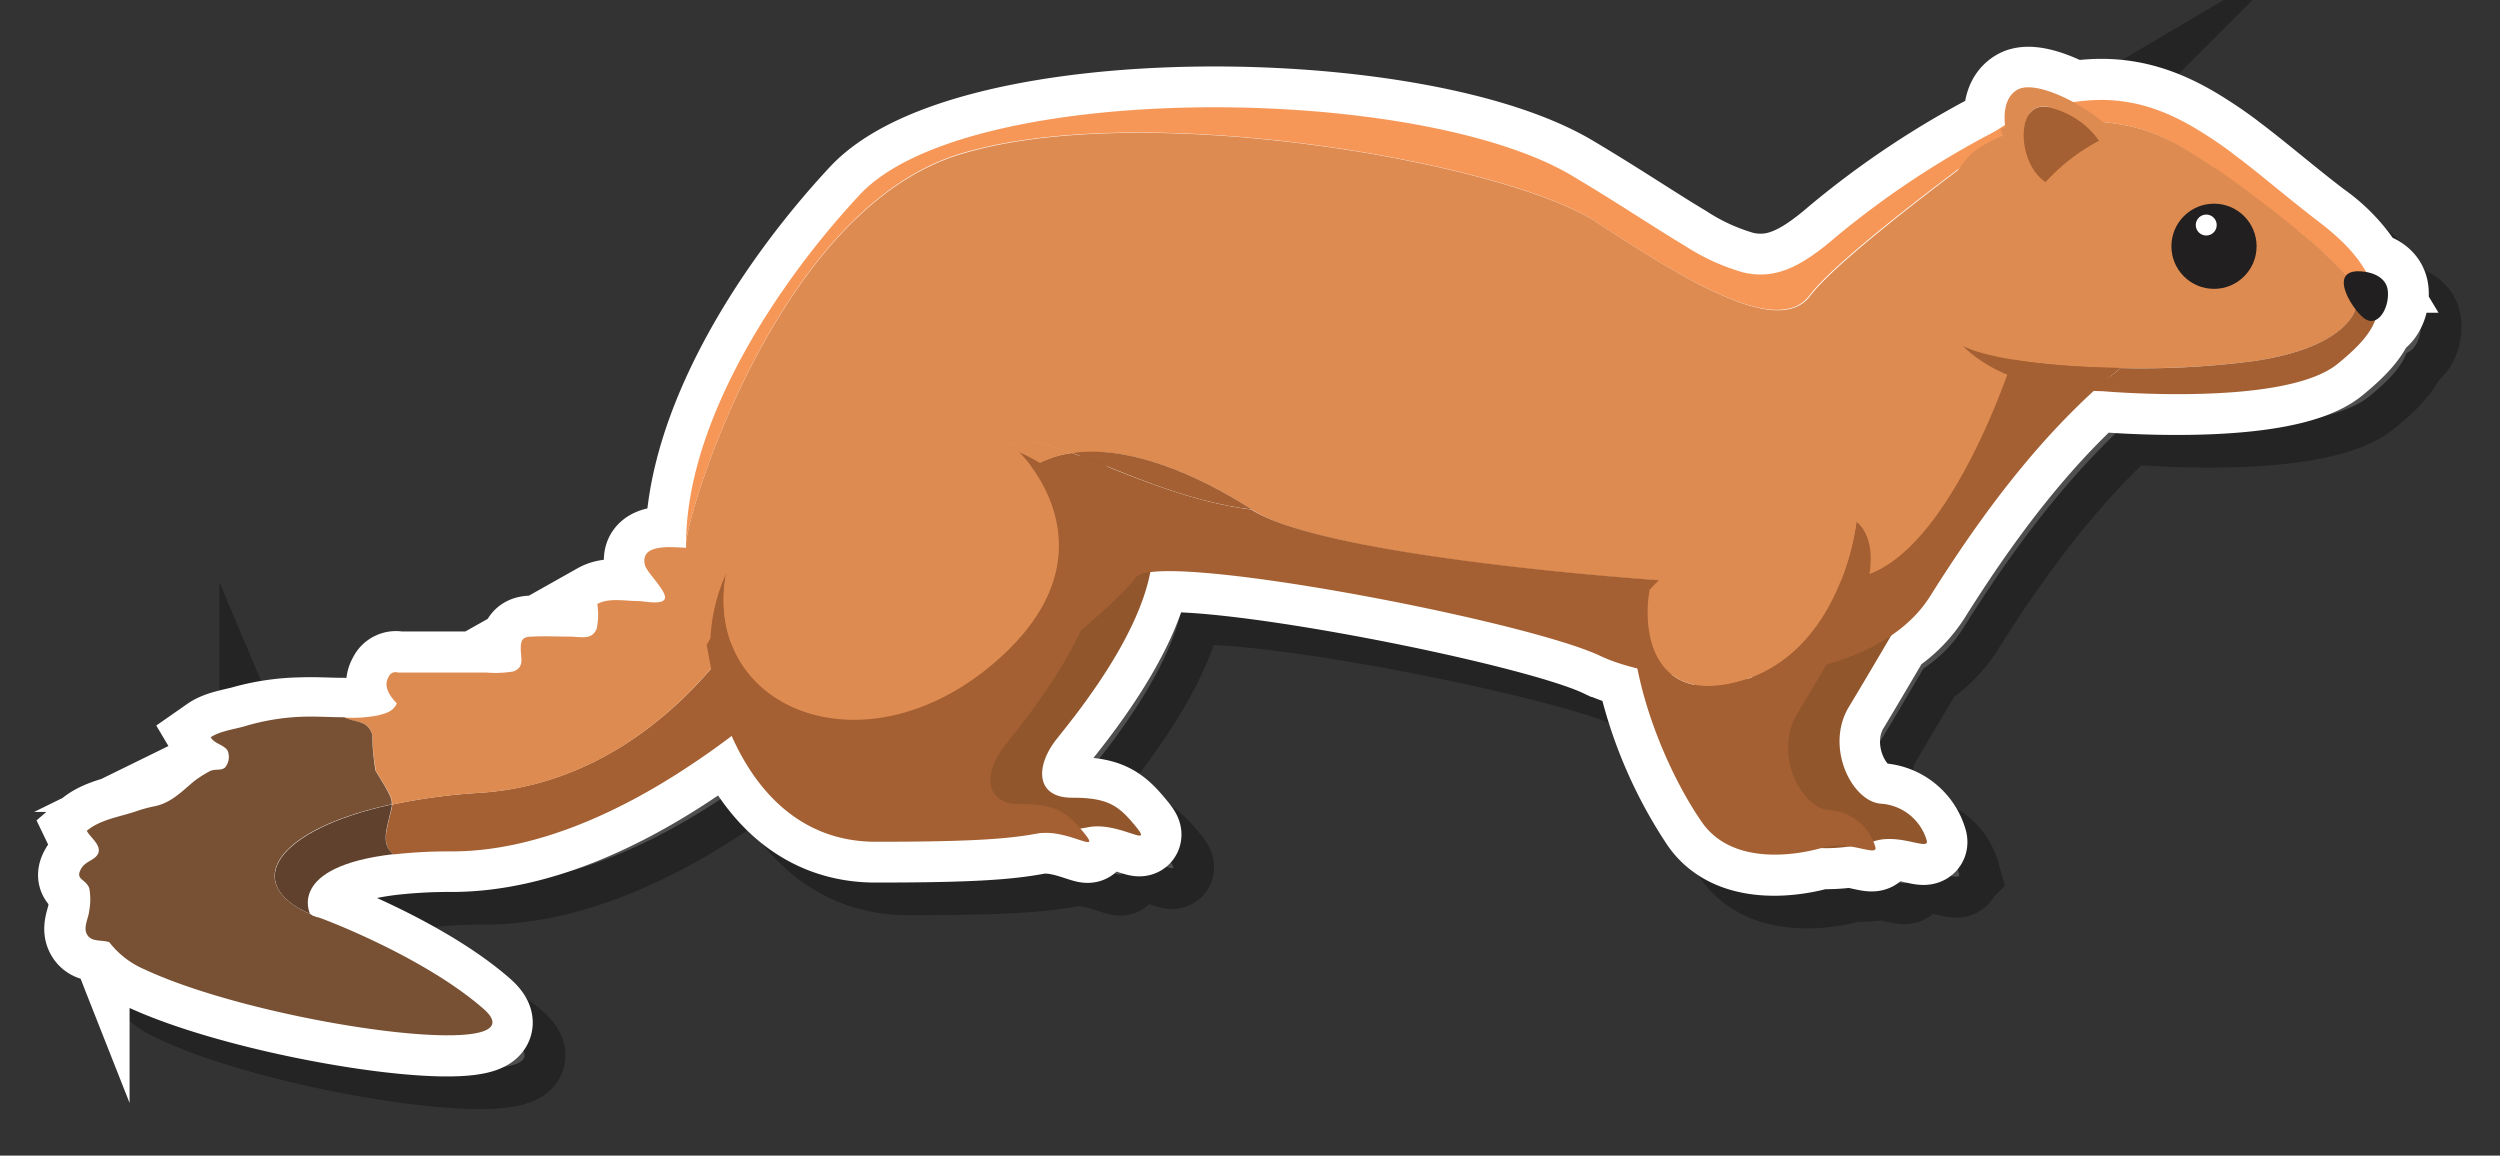 <svg id="Layer_1" data-name="Layer 1" xmlns="http://www.w3.org/2000/svg" width="306.38" height="141.62" viewBox="0 0 306.38 141.62">
  <rect x="0" y="0" width="306.38" height="141.62" fill="#333333" stroke="none"/>
  <defs>
    <style>
      .cls-1, .cls-2, .cls-8 {
        fill: #fff;
      }

      .cls-1 {
        stroke: #000;
        opacity: 0.3;
      }

      .cls-1, .cls-2 {
        stroke-miterlimit: 10;
        stroke-width: 10px;
      }

      .cls-2 {
        stroke: #fff;
      }

      .cls-3 {
        fill: #f69757;
      }

      .cls-4 {
        fill: #a46032;
      }

      .cls-5 {
        fill: #de8b51;
      }

      .cls-6 {
        fill: #92562c;
      }

      .cls-7 {
        fill: #211f1f;
      }

      .cls-9 {
        fill: #60412e;
      }

      .cls-10 {
        fill: #785134;
      }
    </style>
  </defs>
  <g>
    <path class="cls-1" d="M296.64,39.69c-.14-1.74-1.92-2.23-2.64-2.36a20.11,20.11,0,0,0-5.75-6.14c-3.41-2.61-6.36-5.13-9.15-7.3-.4-.32-.8-.62-1.19-.91-1.28-1-2.53-1.84-3.77-2.63-5-3.2-9.89-4.84-16.13-3.85-2.57-1.38-5.35-2.24-6.75-1.49s-1.73,2.38-1.55,4.27a14.77,14.77,0,0,0-1.24.82,108.17,108.17,0,0,0-19.55,13c-4.5,3.89-7.58,5.12-11.23,4.3a26.33,26.33,0,0,1-7.27-3.32c-3.49-2.07-7.82-5-13.67-8.49-19-11.41-74.21-11.83-87.38,2.27-10.45,11.21-21.23,28-21.29,42.73v.17c0,.11,0,.22,0,.33-1.65,0-5.67-.59-5,2.1.23,1,3.09,3.55,2.35,4.3-.53.58-2.5.13-3.18.13-1.58,0-3.58-.43-5,.37a8.39,8.39,0,0,1-.07,3c-.56,1.49-2,1-3.32,1-1.51,0-3.07-.09-4.58,0-1.22,0-1.42.42-1.41,1.54s.47,2.21-.91,2.73a13.25,13.25,0,0,1-3.33.13q-3.28,0-6.57,0c-1.41,0-2.82,0-4.24,0a.91.91,0,0,0-1.14.53c-.74,1.19.23,2.46,1,3.24-.42,1-1.33,1.24-2.43,1.51a17.18,17.18,0,0,1-4.08.4c-1.76,0-3.54-.13-5.21-.06A27.8,27.8,0,0,0,34,93c-1.25.37-3.09.6-4.18,1.36.48.81,1.61.89,2.07,1.63a2,2,0,0,1-.33,2.09c-.48.39-1.24.13-1.83.42a14.27,14.27,0,0,0-2,1.28c-1.44,1.22-2.75,2.57-4.65,3a16.36,16.36,0,0,0-2.53.69c-1.93.64-4.35,1-5.91,2.35.37.77,1.84,1.75,1.38,2.79-.37.79-1.46.91-2,1.72-1,1.57.37,1.32.86,2.56a7.57,7.57,0,0,1,0,2.73c-.06.82-.69,1.93-.36,2.76.47,1.15,1.72.81,2.68,1.09a.39.39,0,0,1,.15.06,10.84,10.84,0,0,0,4.3,3.31c14.49,6.77,49.27,11.58,41.53,4.82-6.46-5.63-16.93-10-20.22-11.2l-.11,0c-.2-.08-.4-.13-.59-.21L42,116s-2.93-5.79,10.21-7.32a62.78,62.78,0,0,1,7.17-.37c10.63,0,21.18-5.22,29.08-10.47,1.9-1.25,3.64-2.5,5.2-3.68,3.26,7.34,8.92,13,17.64,13,11.21,0,16.08-.31,19.74-1s8,2.65,5.85,0l-.52-.61,1-.18c3.66-.72,8,2.64,5.85,0s-3.42-3.61-7.88-3.61-4.55-3.84-1.87-7.21c2.12-2.66,9.85-12.06,11.45-20.4,8.77-1.21,46.79,6.28,55.2,10.26a23.59,23.59,0,0,0,4.45,1.51,54.27,54.27,0,0,0,7.93,18.88c3.68,5.28,11.38,4.1,14.6,3.16a19.8,19.8,0,0,0,3.6-.2c1.82.29,3.21.87,3.06.12a4.89,4.89,0,0,0-.25-.73l.23-.06c3-1,6.6,1.18,6.36,0a6.27,6.27,0,0,0-5.55-4.56c-3.59-.17-7-6.92-4-11.88,1.53-2.52,3.56-6,5.18-8.73a16.41,16.41,0,0,0,4.79-4.82c6.5-10.36,12.87-18.57,20-25.16.34,0,.68,0,1,0,0,0,22.32,2,28.85-3.37,2.3-1.88,3.92-3.56,4.56-5.32C296.06,42.85,296.77,41.23,296.64,39.69Z"/>
    <path class="cls-2" d="M292.64,35.69c-.14-1.74-1.92-2.23-2.64-2.36a20.11,20.11,0,0,0-5.75-6.14c-3.41-2.61-6.36-5.13-9.15-7.3-.4-.32-.8-.62-1.19-.91-1.28-1-2.53-1.84-3.77-2.63-5-3.2-9.89-4.84-16.13-3.85-2.57-1.38-5.35-2.24-6.75-1.49s-1.73,2.38-1.55,4.27a14.77,14.77,0,0,0-1.24.82,108.17,108.17,0,0,0-19.55,13c-4.5,3.89-7.58,5.12-11.23,4.3a26.33,26.33,0,0,1-7.27-3.32c-3.49-2.07-7.82-5-13.67-8.49-19-11.41-74.21-11.83-87.38,2.27-10.45,11.21-21.23,28-21.29,42.73v.17c0,.11,0,.22,0,.33-1.65,0-5.67-.59-5,2.1.23,1,3.09,3.55,2.35,4.3-.53.58-2.5.13-3.18.13-1.58,0-3.58-.43-5,.37a8.39,8.39,0,0,1-.07,3c-.56,1.49-2,1-3.32,1-1.51,0-3.07-.09-4.58,0-1.22,0-1.42.42-1.41,1.54s.47,2.21-.91,2.73a13.25,13.25,0,0,1-3.33.13q-3.28,0-6.57,0c-1.41,0-2.82,0-4.24,0a.91.91,0,0,0-1.14.53c-.74,1.19.23,2.46,1,3.24-.42,1-1.33,1.24-2.43,1.51a17.18,17.18,0,0,1-4.08.4c-1.76,0-3.54-.13-5.21-.06A27.8,27.8,0,0,0,30,89c-1.25.37-3.09.6-4.18,1.36.48.81,1.61.89,2.07,1.63a2,2,0,0,1-.33,2.09c-.48.39-1.24.13-1.83.42a14.27,14.27,0,0,0-2,1.28c-1.44,1.22-2.75,2.57-4.65,3a16.36,16.36,0,0,0-2.53.69c-1.93.64-4.35,1-5.91,2.35.37.77,1.84,1.75,1.38,2.79-.37.79-1.46.91-2,1.72-1,1.57.37,1.32.86,2.56a7.57,7.57,0,0,1,0,2.73c-.06.82-.69,1.93-.36,2.76.47,1.15,1.72.81,2.68,1.09a.39.39,0,0,1,.15.06,10.84,10.84,0,0,0,4.3,3.31c14.49,6.77,49.27,11.58,41.53,4.82-6.46-5.63-16.93-10-20.22-11.2l-.11,0c-.2-.08-.4-.13-.59-.21L38,112s-2.93-5.79,10.21-7.32a62.78,62.78,0,0,1,7.17-.37c10.63,0,21.18-5.22,29.08-10.47,1.9-1.25,3.64-2.5,5.2-3.68,3.26,7.34,8.92,13,17.64,13,11.21,0,16.08-.31,19.74-1s8,2.65,5.85,0l-.52-.61,1-.18c3.66-.72,8,2.64,5.85,0s-3.42-3.61-7.88-3.61-4.55-3.84-1.87-7.21c2.12-2.66,9.85-12.06,11.45-20.4,8.77-1.21,46.79,6.28,55.2,10.26a23.59,23.59,0,0,0,4.45,1.51,54.27,54.27,0,0,0,7.93,18.88c3.68,5.28,11.38,4.1,14.6,3.16a19.8,19.8,0,0,0,3.6-.2c1.82.29,3.21.87,3.06.12a4.89,4.89,0,0,0-.25-.73l.23-.06c3-1,6.6,1.18,6.36,0a6.27,6.27,0,0,0-5.55-4.56c-3.59-.17-7-6.92-4-11.88,1.53-2.52,3.56-6,5.18-8.73a16.41,16.41,0,0,0,4.79-4.82c6.5-10.36,12.87-18.57,20-25.16.34,0,.68,0,1,0,0,0,22.32,2,28.85-3.37,2.3-1.88,3.92-3.56,4.56-5.32C292.06,38.85,292.77,37.23,292.64,35.69ZM123.41,54.75h0a2.54,2.54,0,0,1,.53-.31A2.54,2.54,0,0,0,123.41,54.75Zm30,7.69a13.83,13.83,0,0,0,2.12,1.1,13.83,13.83,0,0,1-2.12-1.1Zm93.38-18.36Z"/>
    <g>
      <path class="cls-3" d="M84.08,66.59c.12-3.72,11.33-40.89,33.48-47.71C140,12,184.46,19.93,195.43,27.1c3.6,2.35,7.25,4.69,10.68,6.6a47.68,47.68,0,0,0,6.71,3.2c4,1.48,7.21,1.6,8.93-.69C225.65,31.05,243.69,18,243.69,18c.6-.38,1.17-.76,1.72-1.12-.11-.36-.22-.71-.35-1.07A109.8,109.8,0,0,0,224.92,29.1c-4.5,3.89-7.58,5.12-11.23,4.3a26.33,26.33,0,0,1-7.27-3.32c-3.49-2.07-7.82-5-13.67-8.49-19-11.41-74.21-11.83-87.38,2.27C94.92,35.07,84.14,51.85,84.08,66.59Z"/>
      <path class="cls-3" d="M241.38,19c4-3.52,13.43-5.56,21.59-3a25.41,25.41,0,0,1,5.08,2.47c1.05.63,2.17,1.36,3.31,2.13,3.37,2.29,7,5.07,10.12,7.62a52.28,52.28,0,0,1,7.63,7.34,11.11,11.11,0,0,0,1.94.2c-.85-2.37-2.11-4.93-6.8-8.52-3.41-2.61-6.36-5.13-9.15-7.3-.4-.32-.8-.62-1.19-.91-1.28-1-2.53-1.84-3.77-2.63-6.37-4.06-12.51-5.64-21.52-2.46A17.34,17.34,0,0,0,241.38,19Z"/>
      <path class="cls-4" d="M48.22,104.71h0a62.78,62.78,0,0,1,7.17-.37c10.63,0,21.18-5.22,29.08-10.47a94.58,94.58,0,0,0,8.85-6.6c0-1.51,0-2.34,0-2.34l-1.68-9.1c-3,4.88-14,20.11-32.84,21.33a72.38,72.38,0,0,0-10.73,1.44c0,.46-.23,1-.48,2.19C47.25,102.23,46.93,103.68,48.22,104.71Z"/>
      <path class="cls-5" d="M42.18,87.94l.21.1c1.34.53,2.6.23,3.23,1.94a26.56,26.56,0,0,0,.46,4.53l1.14,1.88c.66,1.21.89,1.62.83,2.22a72.38,72.38,0,0,1,10.73-1.44C77.63,96,88.59,80.72,91.62,75.84l-1.54-8.28-.07,0L89.15,67a3.68,3.68,0,0,1-1,.25,34.12,34.12,0,0,1-3.88-.12c-1.52,0-5.89-.7-5.24,2.1.23,1,3.09,3.55,2.35,4.3-.53.58-2.5.13-3.18.13-1.58,0-3.58-.43-5,.36a8.44,8.44,0,0,1-.07,3c-.56,1.49-2,1-3.32,1-1.51,0-3.07-.09-4.58,0-1.22,0-1.42.42-1.41,1.54s.47,2.21-.91,2.73a13.25,13.25,0,0,1-3.33.13q-3.28,0-6.57,0c-1.41,0-2.82,0-4.24,0a.91.91,0,0,0-1.14.53c-.74,1.19.23,2.46,1,3.24-.42,1-1.33,1.24-2.43,1.51A17.18,17.18,0,0,1,42.18,87.94Z"/>
      <path class="cls-6" d="M206.3,76.09c.5,8.75,4.79,18.45,8.58,23.89s11.86,4,14.9,3.08,6.6,1.18,6.36,0a6.27,6.27,0,0,0-5.55-4.56c-3.59-.17-7-6.92-4-11.88s7.95-13.48,7.95-13.48c1.7-5.22,1.15-8.37-.71-10,0,0-1.7,16.31-14.7,19.67-10.08,2.61-11.61-5.88-10.65-11.31C207.06,73.11,206.22,74.71,206.3,76.09Z"/>
      <path class="cls-6" d="M93.79,82.8c2.5,10.29,8.67,19.57,19.88,19.57s16.08-.31,19.74-1,8,2.64,5.85,0-3.42-3.61-7.88-3.61-4.55-3.84-1.87-7.21S143.89,73,140.72,63.83c-1.64-4.75-5.86-7.61-9.54-9.27,0,0,13,12.35-3.13,26S92.32,85.93,95.31,69.47A22,22,0,0,0,93.79,82.8Z"/>
      <path class="cls-5" d="M84.08,66.59v.17a26.67,26.67,0,0,0,1.06,7.48C93.67,82.5,122,70.75,122,59c0-5.88,3.71-5.52,9.48-3.43,6.8-1,15.1,2.45,22,6.92,9.14,6,49.93,8.66,49.93,8.66s13.31,1.84,24.41-.35,18.85-26.41,18.85-26.41c4.72-6.61,9.6-9.65,13.89-9.74-2.78-8.32-10-18-11.65-20.11l-.32-.41s-1.32.61-3.44,1.71c.13.36.24.71.35,1.07-.55.36-1.12.74-1.72,1.12,0,0-18,13.07-21.94,18.23-1.72,2.29-4.93,2.17-8.93.69a47.68,47.68,0,0,1-6.71-3.2c-3.43-1.91-7.08-4.25-10.68-6.6-11-7.17-55.44-15.13-77.87-8.22C95.41,25.7,84.2,62.87,84.08,66.59Z"/>
      <path class="cls-4" d="M86.6,79l.85,4.59s0,.42,0,1.18c1.37-1.15,2.17-1.93,2.17-1.93,7.72,9.76,18.09,5.33,24,5.33,6.82,0,23.15-14,25.59-17.4s47.63,5.22,56.9,9.61,33.09,4.38,40.43-7.31,14.52-20.67,22.88-27.64c2.7-2.26,2.5-6.34,1-10.83-4.3.08-9.17,3.13-13.88,9.74,0,0-7.78,24.22-18.86,26.41s-24.41.35-24.41.35-40.79-2.71-49.93-8.66c-8.26-1-16.15-4.81-22-6.93a13.06,13.06,0,0,0-6.19,2.57C117.93,63.8,134,74.77,115,78.24s-28,0-28,0S86.89,78.52,86.6,79Z"/>
      <path class="cls-4" d="M131.43,55.52c5.81,2.1,13.7,5.95,22,6.92C146.53,58,138.23,54.54,131.43,55.52Z"/>
      <path class="cls-5" d="M85.82,74.82,86.6,79c.29-.48.44-.76.44-.76s8.95,3.48,28,0,2.93-14.44,10.24-20.16a13.06,13.06,0,0,1,6.19-2.57c-5.77-2.08-9.48-2.44-9.48,3.43C122,70.45,95.07,81.9,85.82,74.82Z"/>
      <path class="cls-4" d="M200,76.88c.5,8.75,4.79,18.45,8.58,23.89s11.86,4,14.89,3.08,6.61,1.18,6.37,0a6.28,6.28,0,0,0-5.55-4.56c-3.59-.17-7-6.91-4-11.88s7.95-13.48,7.95-13.48c1.7-5.22,1.15-8.37-.72-10,0,0-1.69,16.31-14.69,19.67-10.08,2.61-11.61-5.88-10.66-11.31C200.72,73.9,199.88,75.5,200,76.88Z"/>
      <path class="cls-4" d="M87.45,83.59c2.5,10.29,8.67,19.57,19.88,19.57s16.08-.31,19.74-1,8,2.65,5.85,0-3.42-3.61-7.88-3.61-4.55-3.84-1.87-7.21,14.38-17.55,11.21-26.69c-1.64-4.75-5.86-7.61-9.54-9.27,0,0,12.95,12.35-3.13,26S86,86.72,89,70.26A22,22,0,0,0,87.45,83.59Z"/>
      <path class="cls-5" d="M212.82,83.59c13-3.36,14.69-19.67,14.69-19.67-5-4.48-19.73,2.08-25.35,8.36C201.21,77.71,202.74,86.2,212.82,83.59Z"/>
      <path class="cls-5" d="M121.71,81.35c16.08-13.65,3.13-26,3.13-26a29,29,0,0,0-6.3-2c-16.8,0-25.9,8.29-29.57,16.94C86,86.72,105.62,95,121.71,81.35Z"/>
      <path class="cls-5" d="M240.57,42.41c3.18,1.61,11,2.55,19.28,2.69A106.91,106.91,0,0,0,276,44.28c11.7-1.65,12.68-6.38,12.68-6.38a8.13,8.13,0,0,1,2.58-1.51,6.45,6.45,0,0,0-.2-.68,11.11,11.11,0,0,1-1.94-.2,52.28,52.28,0,0,0-7.63-7.34c-3.16-2.55-6.75-5.33-10.12-7.62-1.14-.77-2.26-1.5-3.31-2.13A25.41,25.41,0,0,0,263,16c-8.16-2.56-17.58-.52-21.59,3h0l0,0C235.67,25.53,234.09,36,240.57,42.41Z"/>
      <path class="cls-5" d="M265,32.27c.78,8.78,9.46,3.91,11.65,0a10.48,10.48,0,0,1,4.88-4.1c-3.15-2.55-6.75-5.33-10.12-7.62C267.8,23.05,264.48,26.94,265,32.27Z"/>
      <path class="cls-4" d="M255.56,47.88c.68,0,1.38.06,2.1.06,0,0,22.32,2,28.85-3.37,3.5-2.85,5.43-5.26,4.74-8.18a8.28,8.28,0,0,0-2.58,1.5s-1,4.75-12.68,6.39a106.85,106.85,0,0,1-16.14.83,11.64,11.64,0,0,1-2.5,1.79Z"/>
      <path class="cls-4" d="M240.57,42.41c3.05,3,7.91,5.13,15,5.47l1.79-1a11.64,11.64,0,0,0,2.5-1.79C251.57,45,243.76,44,240.57,42.41Z"/>
      <path class="cls-5" d="M249.48,23.73c.32-.41.73-.9,1.22-1.42-3.56-2.22-3.89-10.56.79-9.09a10.25,10.25,0,0,1,5.75,4c.59-.31,1.21-.59,1.85-.85-2-2.68-9.25-6.78-11.83-5.39C243.66,13,246.93,21.44,249.48,23.73Z"/>
      <path class="cls-7" d="M289.69,33.29s2.77.21,2.95,2.4-1.33,4.57-2.95,3.29S285.09,32.71,289.69,33.29Z"/>
      <path class="cls-4" d="M250.7,22.31a23.8,23.8,0,0,1,6.54-5.06,10.25,10.25,0,0,0-5.75-4C246.81,11.75,247.14,20.09,250.7,22.31Z"/>
      <circle class="cls-7" cx="271.33" cy="30.18" r="5.22"/>
      <path class="cls-7" d="M268.33,30.78A3.62,3.62,0,1,0,272,27.15,3.62,3.62,0,0,0,268.33,30.78Z"/>
      <path class="cls-8" d="M269.1,27.58a1.28,1.28,0,1,1,1.28,1.28A1.28,1.28,0,0,1,269.1,27.58Z"/>
      <path class="cls-9" d="M38,112s-2.93-5.79,10.21-7.32h0c-1.29-1-1-2.48-.65-3.91.25-1.15.45-1.73.48-2.19C33.83,101.66,29.54,108.29,38,112Z"/>
      <path class="cls-10" d="M10.94,108.85a7.57,7.57,0,0,1,0,2.73c-.06.82-.69,1.93-.36,2.76.47,1.15,1.72.81,2.68,1.09a.39.39,0,0,1,.15.06,10.84,10.84,0,0,0,4.3,3.31c14.49,6.77,49.27,11.58,41.53,4.82-6.46-5.63-16.93-10-20.22-11.2l-.11,0c-.2-.08-.4-.13-.59-.21L38,112c-8.49-3.75-4.2-10.38,10-13.43.06-.6-.17-1-.83-2.22l-1.14-1.88A26.56,26.56,0,0,1,45.62,90C45,88.27,43.73,88.57,42.39,88l-.21-.1c-1.76,0-3.54-.13-5.21-.06A27.8,27.8,0,0,0,30,89c-1.25.37-3.09.6-4.18,1.36.48.81,1.61.89,2.07,1.63a2,2,0,0,1-.33,2.09c-.48.39-1.24.13-1.83.42a14.27,14.27,0,0,0-2,1.28c-1.44,1.22-2.75,2.57-4.65,3a17.57,17.57,0,0,0-2.53.69c-1.93.64-4.35,1-5.91,2.35.37.77,1.84,1.75,1.38,2.79-.37.79-1.46.91-2,1.72C9.09,107.86,10.45,107.61,10.94,108.85Z"/>
    </g>
  </g>
</svg>

